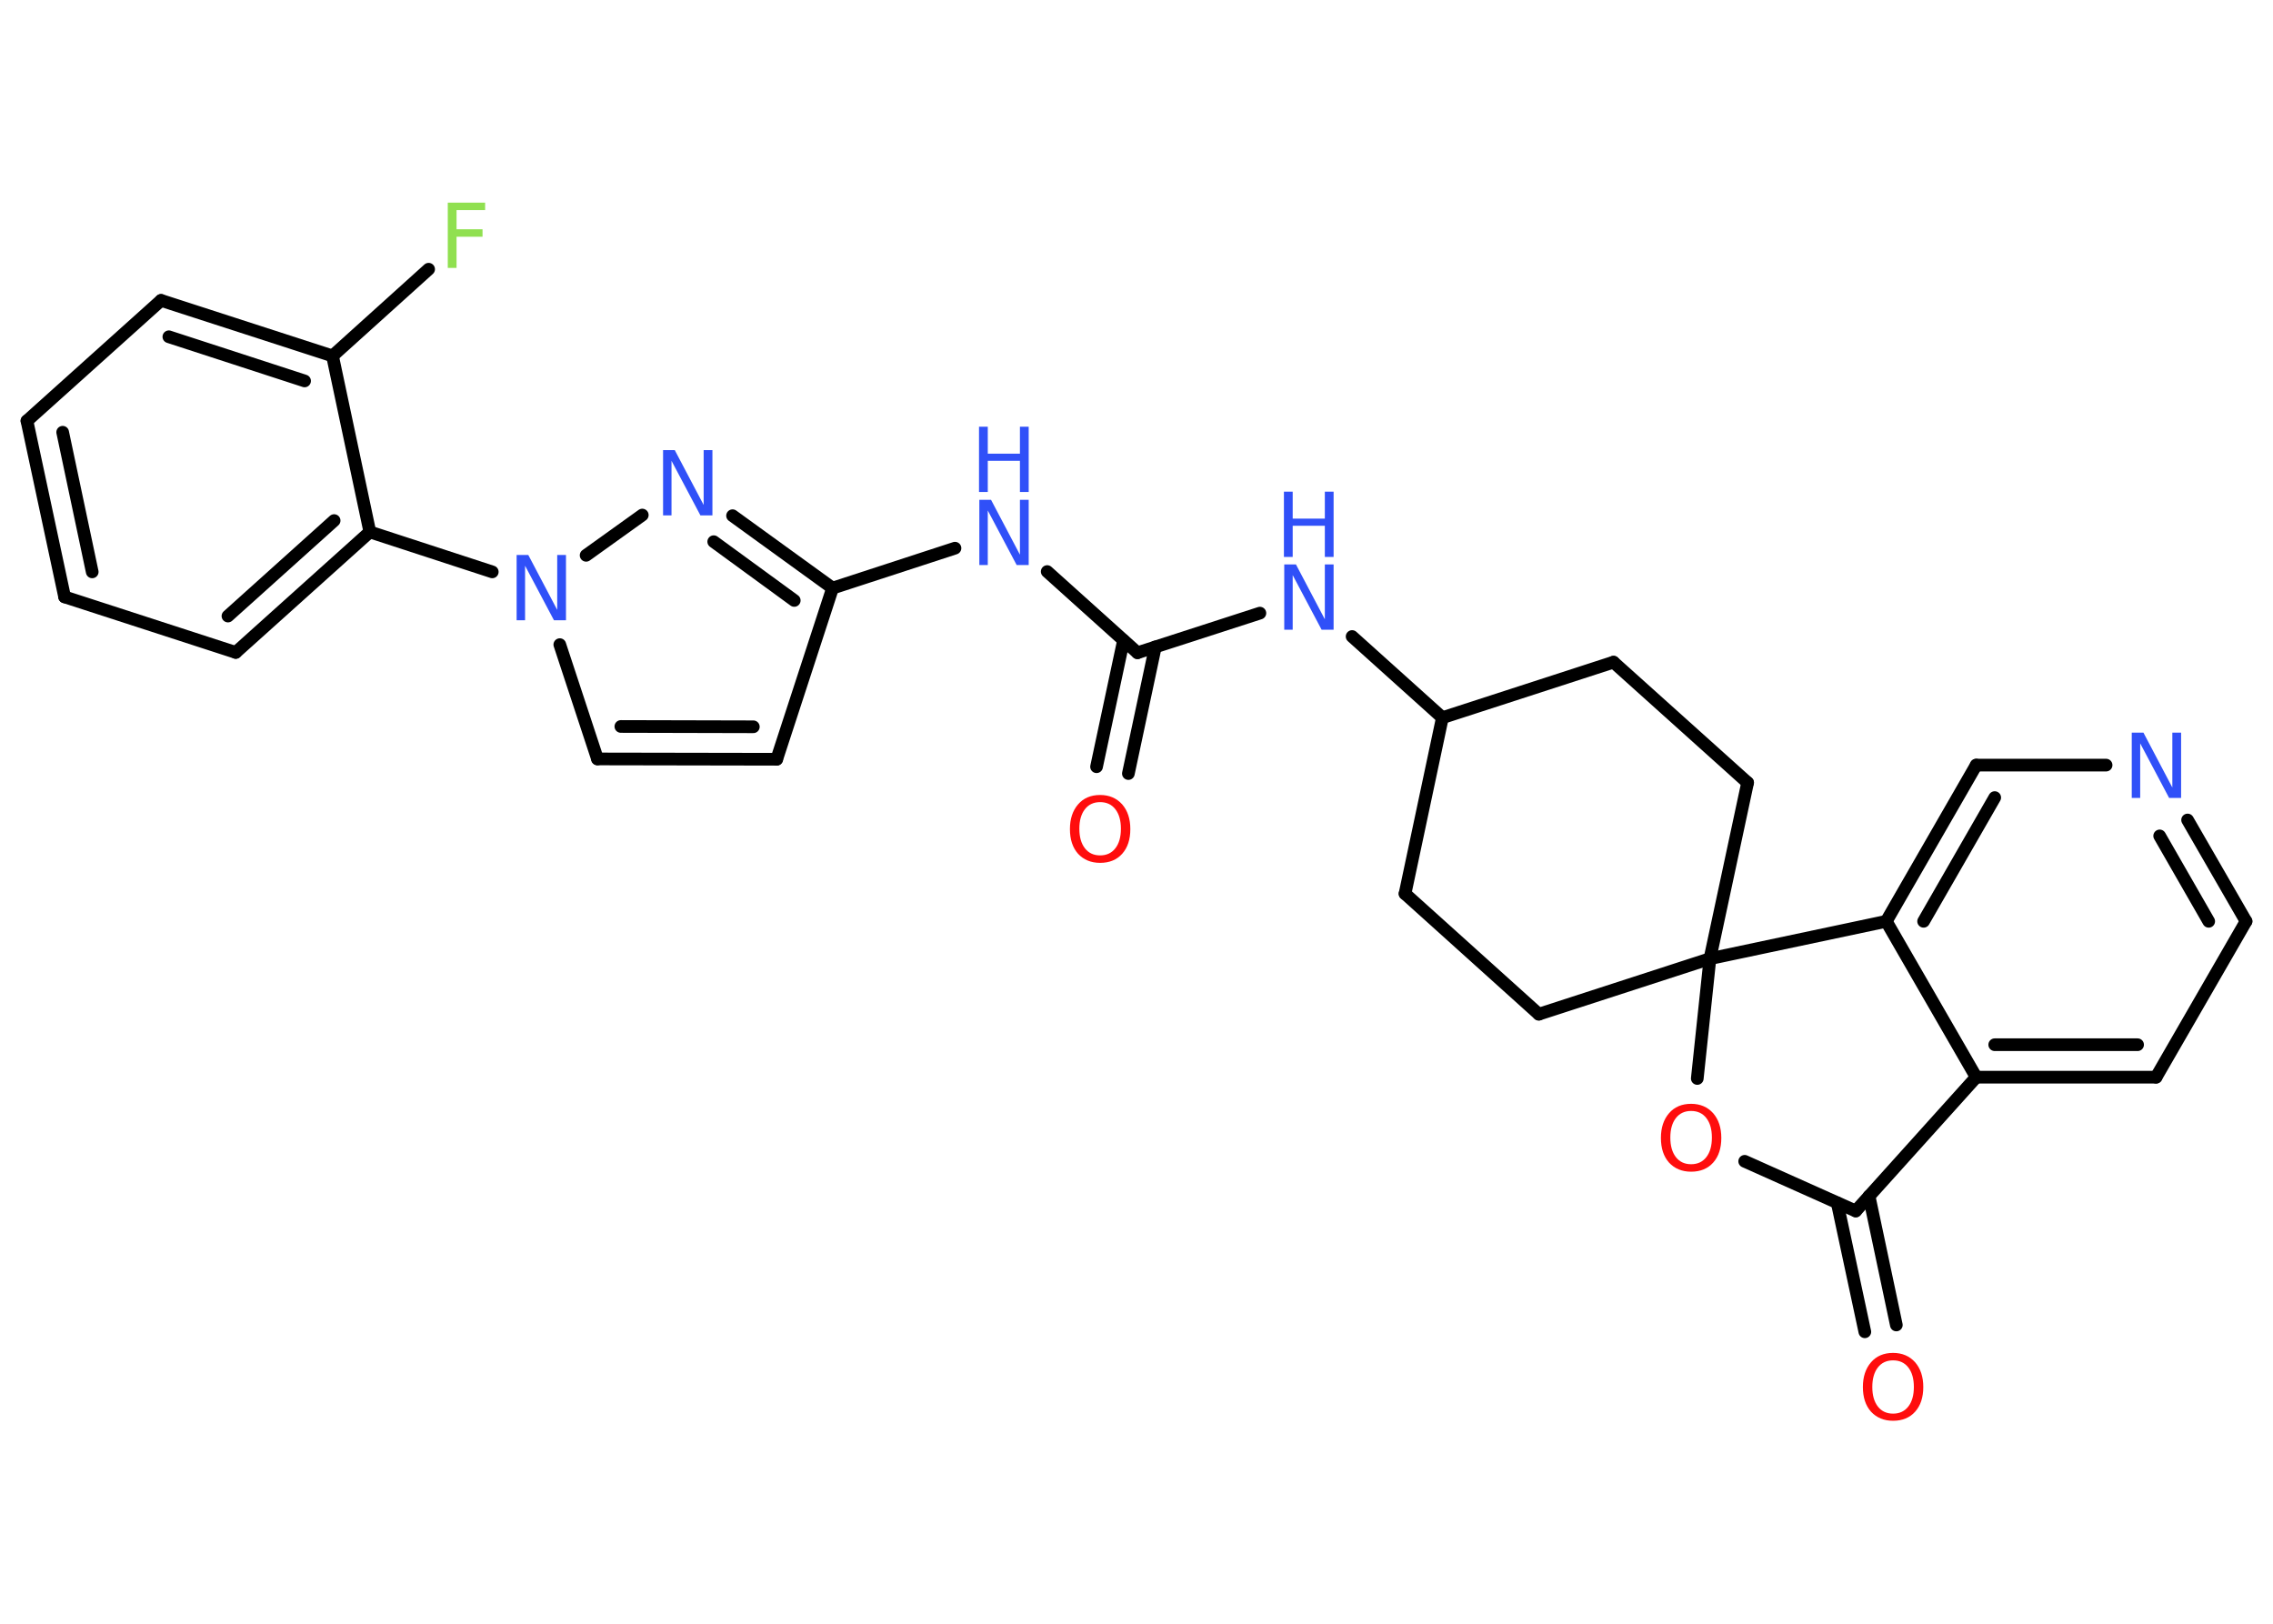 <?xml version='1.0' encoding='UTF-8'?>
<!DOCTYPE svg PUBLIC "-//W3C//DTD SVG 1.1//EN" "http://www.w3.org/Graphics/SVG/1.1/DTD/svg11.dtd">
<svg version='1.2' xmlns='http://www.w3.org/2000/svg' xmlns:xlink='http://www.w3.org/1999/xlink' width='70.0mm' height='50.0mm' viewBox='0 0 70.0 50.0'>
  <desc>Generated by the Chemistry Development Kit (http://github.com/cdk)</desc>
  <g stroke-linecap='round' stroke-linejoin='round' stroke='#000000' stroke-width='.39' fill='#3050F8'>
    <rect x='.0' y='.0' width='70.0' height='50.0' fill='#FFFFFF' stroke='none'/>
    <g id='mol1' class='mol'>
      <g id='mol1bnd1' class='bond'>
        <line x1='33.77' y1='23.61' x2='34.6' y2='19.72'/>
        <line x1='34.75' y1='23.82' x2='35.58' y2='19.92'/>
      </g>
      <line id='mol1bnd2' class='bond' x1='35.03' y1='20.1' x2='32.25' y2='17.6'/>
      <line id='mol1bnd3' class='bond' x1='29.41' y1='16.88' x2='25.64' y2='18.11'/>
      <line id='mol1bnd4' class='bond' x1='25.64' y1='18.11' x2='23.92' y2='23.38'/>
      <g id='mol1bnd5' class='bond'>
        <line x1='18.4' y1='23.37' x2='23.92' y2='23.38'/>
        <line x1='19.12' y1='22.37' x2='23.2' y2='22.38'/>
      </g>
      <line id='mol1bnd6' class='bond' x1='18.4' y1='23.37' x2='17.24' y2='19.85'/>
      <line id='mol1bnd7' class='bond' x1='15.16' y1='17.61' x2='11.39' y2='16.38'/>
      <g id='mol1bnd8' class='bond'>
        <line x1='7.26' y1='20.09' x2='11.39' y2='16.38'/>
        <line x1='7.02' y1='18.97' x2='10.29' y2='16.03'/>
      </g>
      <line id='mol1bnd9' class='bond' x1='7.26' y1='20.09' x2='1.99' y2='18.38'/>
      <g id='mol1bnd10' class='bond'>
        <line x1='.83' y1='12.96' x2='1.99' y2='18.38'/>
        <line x1='1.93' y1='13.31' x2='2.84' y2='17.61'/>
      </g>
      <line id='mol1bnd11' class='bond' x1='.83' y1='12.96' x2='4.96' y2='9.25'/>
      <g id='mol1bnd12' class='bond'>
        <line x1='10.24' y1='10.96' x2='4.96' y2='9.25'/>
        <line x1='9.38' y1='11.73' x2='5.2' y2='10.37'/>
      </g>
      <line id='mol1bnd13' class='bond' x1='11.39' y1='16.38' x2='10.24' y2='10.96'/>
      <line id='mol1bnd14' class='bond' x1='10.24' y1='10.96' x2='13.2' y2='8.29'/>
      <line id='mol1bnd15' class='bond' x1='18.05' y1='17.1' x2='19.78' y2='15.86'/>
      <g id='mol1bnd16' class='bond'>
        <line x1='25.64' y1='18.11' x2='22.56' y2='15.88'/>
        <line x1='24.46' y1='18.49' x2='21.98' y2='16.68'/>
      </g>
      <line id='mol1bnd17' class='bond' x1='35.03' y1='20.1' x2='38.8' y2='18.88'/>
      <line id='mol1bnd18' class='bond' x1='41.64' y1='19.6' x2='44.42' y2='22.1'/>
      <line id='mol1bnd19' class='bond' x1='44.42' y1='22.1' x2='43.27' y2='27.52'/>
      <line id='mol1bnd20' class='bond' x1='43.27' y1='27.52' x2='47.39' y2='31.23'/>
      <line id='mol1bnd21' class='bond' x1='47.39' y1='31.23' x2='52.66' y2='29.52'/>
      <line id='mol1bnd22' class='bond' x1='52.66' y1='29.52' x2='53.82' y2='24.1'/>
      <line id='mol1bnd23' class='bond' x1='53.82' y1='24.1' x2='49.69' y2='20.39'/>
      <line id='mol1bnd24' class='bond' x1='44.42' y1='22.1' x2='49.69' y2='20.39'/>
      <line id='mol1bnd25' class='bond' x1='52.66' y1='29.52' x2='52.27' y2='33.21'/>
      <line id='mol1bnd26' class='bond' x1='53.73' y1='35.76' x2='57.15' y2='37.29'/>
      <g id='mol1bnd27' class='bond'>
        <line x1='57.56' y1='36.83' x2='58.4' y2='40.8'/>
        <line x1='56.58' y1='37.04' x2='57.43' y2='41.01'/>
      </g>
      <line id='mol1bnd28' class='bond' x1='57.15' y1='37.29' x2='60.86' y2='33.17'/>
      <g id='mol1bnd29' class='bond'>
        <line x1='60.86' y1='33.17' x2='66.4' y2='33.17'/>
        <line x1='61.43' y1='32.17' x2='65.83' y2='32.17'/>
      </g>
      <line id='mol1bnd30' class='bond' x1='66.4' y1='33.17' x2='69.17' y2='28.37'/>
      <g id='mol1bnd31' class='bond'>
        <line x1='69.17' y1='28.37' x2='67.37' y2='25.25'/>
        <line x1='68.02' y1='28.37' x2='66.51' y2='25.74'/>
      </g>
      <line id='mol1bnd32' class='bond' x1='64.86' y1='23.56' x2='60.86' y2='23.56'/>
      <g id='mol1bnd33' class='bond'>
        <line x1='60.86' y1='23.56' x2='58.09' y2='28.37'/>
        <line x1='61.43' y1='24.56' x2='59.24' y2='28.37'/>
      </g>
      <line id='mol1bnd34' class='bond' x1='60.86' y1='33.17' x2='58.09' y2='28.37'/>
      <line id='mol1bnd35' class='bond' x1='52.66' y1='29.52' x2='58.09' y2='28.37'/>
      <path id='mol1atm1' class='atom' d='M33.88 24.7q-.3 .0 -.47 .22q-.17 .22 -.17 .6q.0 .38 .17 .6q.17 .22 .47 .22q.3 .0 .47 -.22q.17 -.22 .17 -.6q.0 -.38 -.17 -.6q-.17 -.22 -.47 -.22zM33.88 24.48q.42 .0 .68 .29q.25 .29 .25 .76q.0 .48 -.25 .76q-.25 .28 -.68 .28q-.42 .0 -.68 -.28q-.25 -.28 -.25 -.76q.0 -.47 .25 -.76q.25 -.29 .68 -.29z' stroke='none' fill='#FF0D0D'/>
      <g id='mol1atm3' class='atom'>
        <path d='M30.15 15.39h.37l.89 1.69v-1.69h.27v2.01h-.37l-.89 -1.68v1.68h-.26v-2.01z' stroke='none'/>
        <path d='M30.15 13.14h.27v.83h.99v-.83h.27v2.01h-.27v-.96h-.99v.96h-.27v-2.01z' stroke='none'/>
      </g>
      <path id='mol1atm7' class='atom' d='M15.9 17.09h.37l.89 1.69v-1.69h.27v2.01h-.37l-.89 -1.68v1.68h-.26v-2.01z' stroke='none'/>
      <path id='mol1atm14' class='atom' d='M13.78 6.24h1.16v.23h-.88v.59h.8v.23h-.8v.96h-.27v-2.01z' stroke='none' fill='#90E050'/>
      <path id='mol1atm15' class='atom' d='M20.41 13.86h.37l.89 1.69v-1.69h.27v2.01h-.37l-.89 -1.68v1.68h-.26v-2.01z' stroke='none'/>
      <g id='mol1atm16' class='atom'>
        <path d='M39.54 17.38h.37l.89 1.69v-1.69h.27v2.01h-.37l-.89 -1.68v1.68h-.26v-2.01z' stroke='none'/>
        <path d='M39.54 15.14h.27v.83h.99v-.83h.27v2.01h-.27v-.96h-.99v.96h-.27v-2.01z' stroke='none'/>
      </g>
      <path id='mol1atm23' class='atom' d='M52.08 34.21q-.3 .0 -.47 .22q-.17 .22 -.17 .6q.0 .38 .17 .6q.17 .22 .47 .22q.3 .0 .47 -.22q.17 -.22 .17 -.6q.0 -.38 -.17 -.6q-.17 -.22 -.47 -.22zM52.08 33.99q.42 .0 .68 .29q.25 .29 .25 .76q.0 .48 -.25 .76q-.25 .28 -.68 .28q-.42 .0 -.68 -.28q-.25 -.28 -.25 -.76q.0 -.47 .25 -.76q.25 -.29 .68 -.29z' stroke='none' fill='#FF0D0D'/>
      <path id='mol1atm25' class='atom' d='M58.3 41.89q-.3 .0 -.47 .22q-.17 .22 -.17 .6q.0 .38 .17 .6q.17 .22 .47 .22q.3 .0 .47 -.22q.17 -.22 .17 -.6q.0 -.38 -.17 -.6q-.17 -.22 -.47 -.22zM58.3 41.66q.42 .0 .68 .29q.25 .29 .25 .76q.0 .48 -.25 .76q-.25 .28 -.68 .28q-.42 .0 -.68 -.28q-.25 -.28 -.25 -.76q.0 -.47 .25 -.76q.25 -.29 .68 -.29z' stroke='none' fill='#FF0D0D'/>
      <path id='mol1atm29' class='atom' d='M65.64 22.56h.37l.89 1.69v-1.69h.27v2.01h-.37l-.89 -1.68v1.68h-.26v-2.01z' stroke='none'/>
    </g>
  </g>
</svg>
